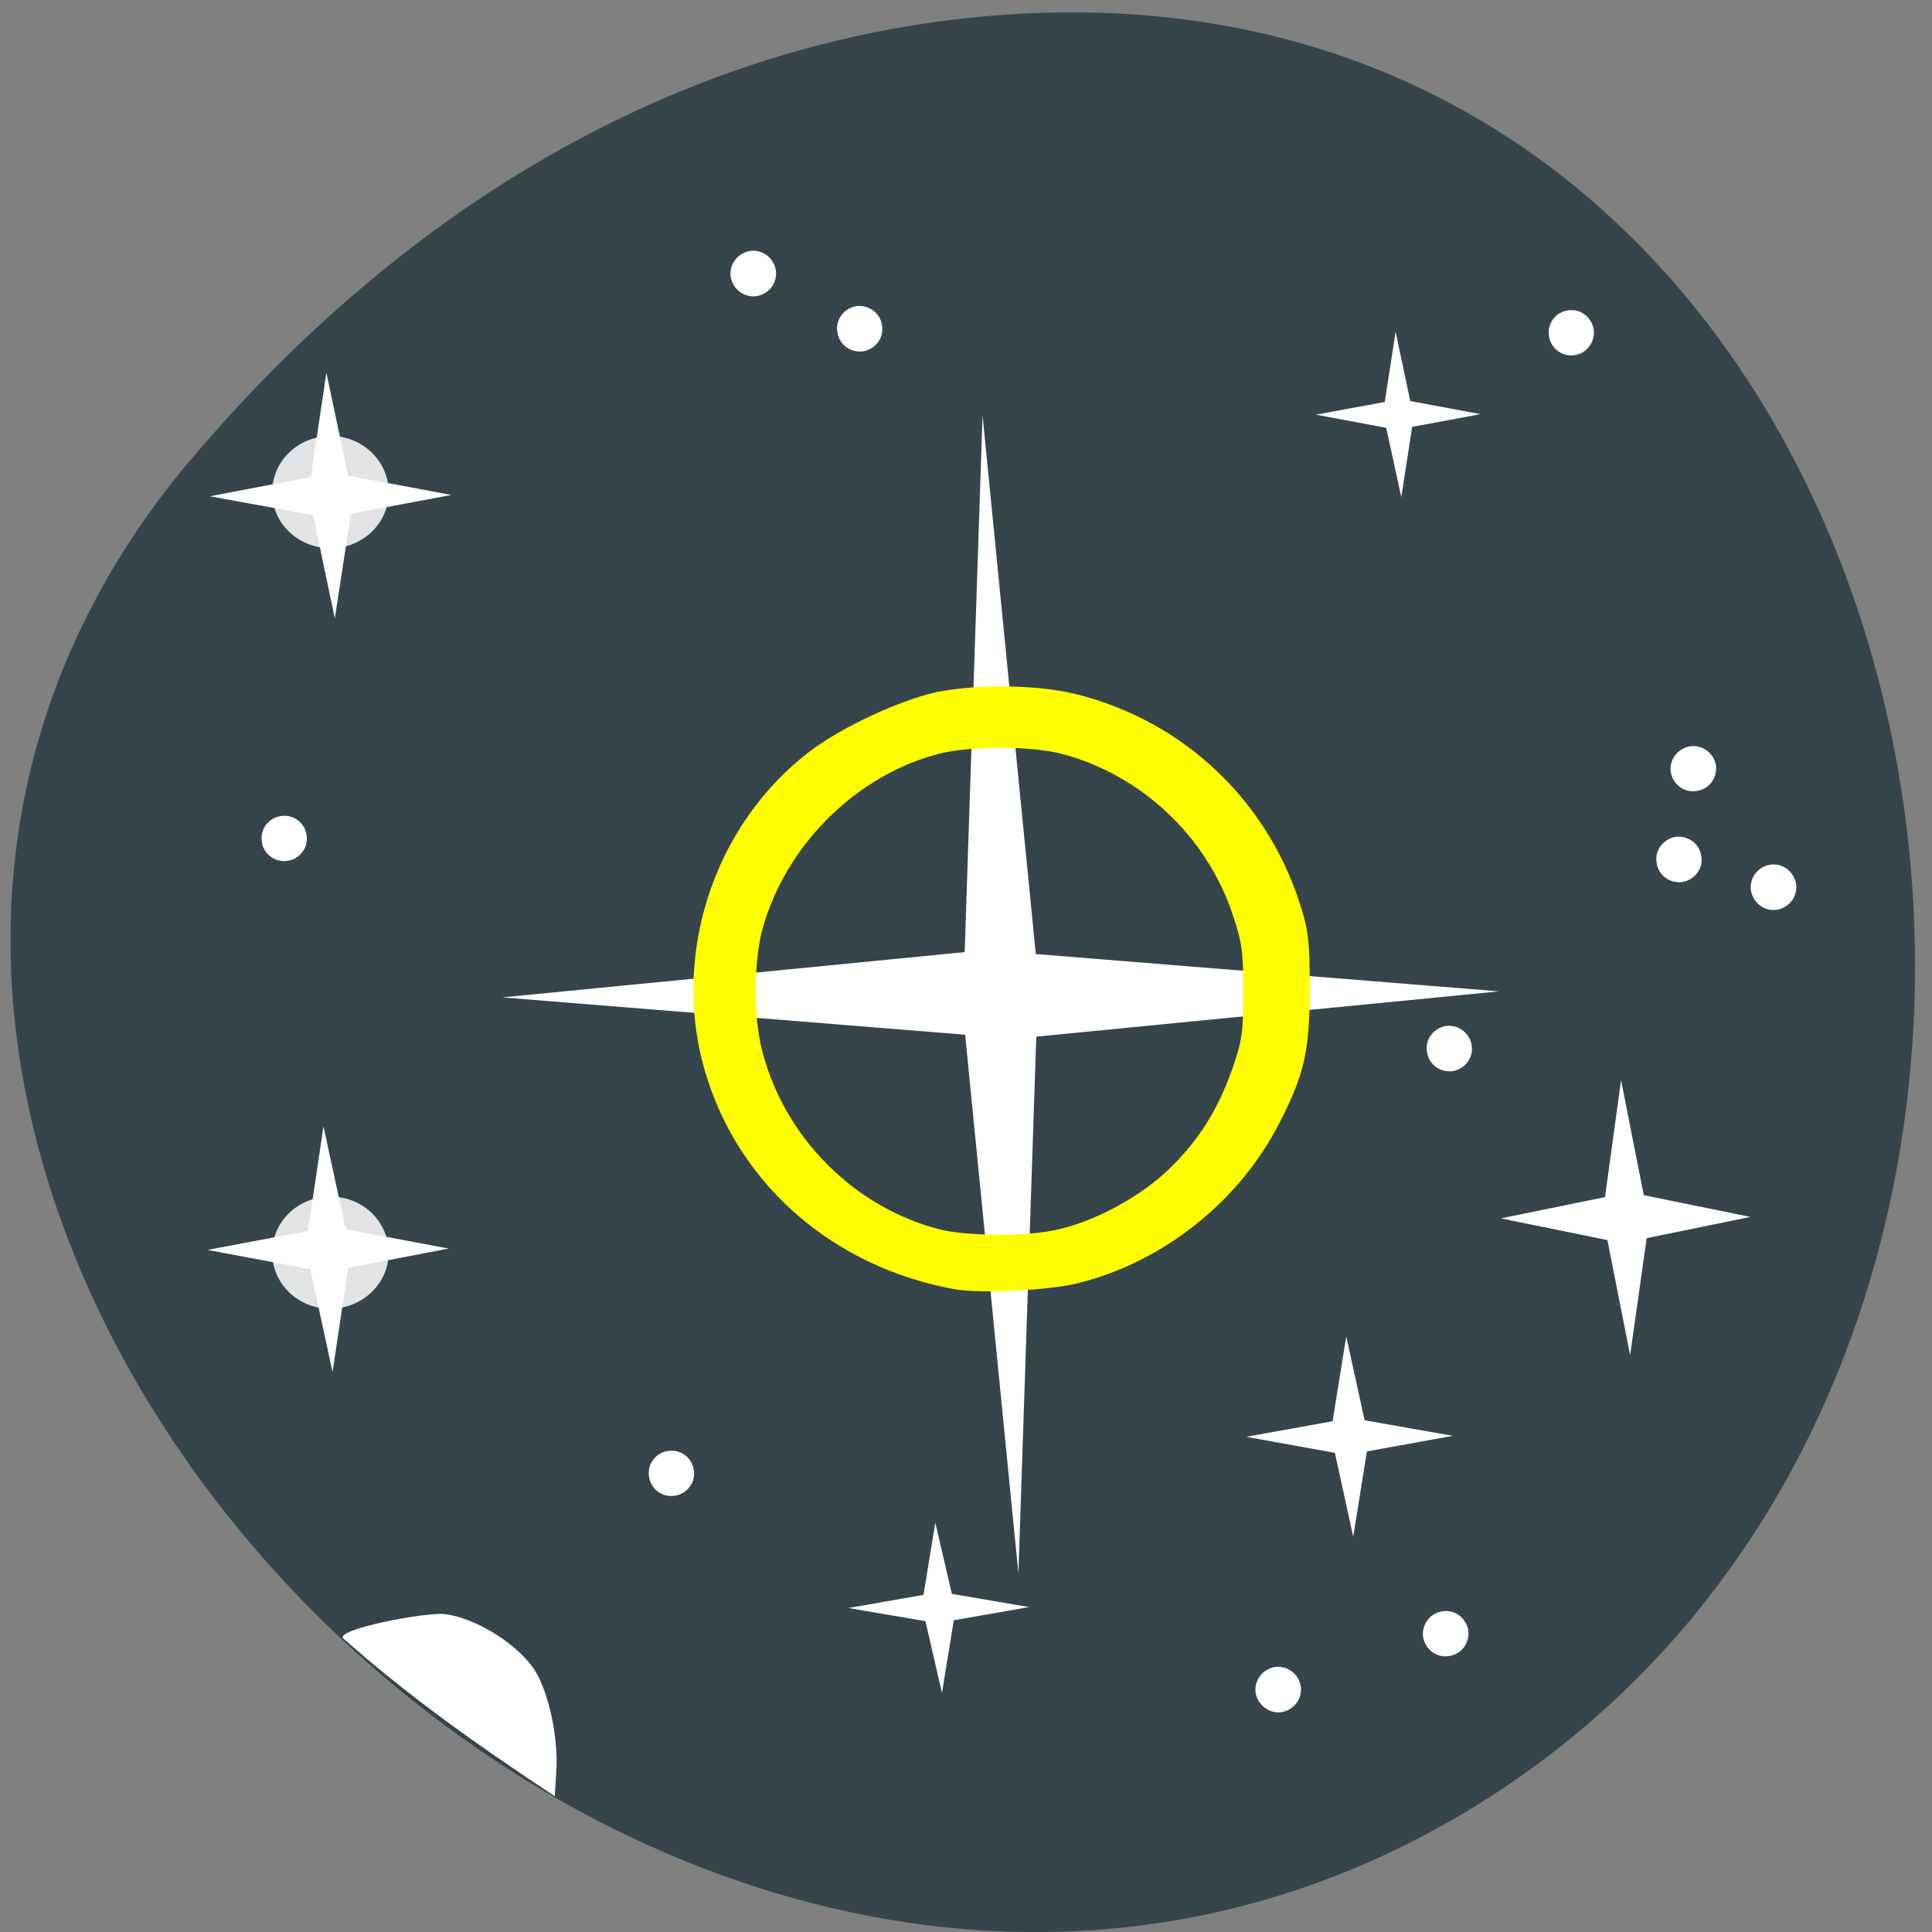 <svg xmlns="http://www.w3.org/2000/svg" xmlns:xlink="http://www.w3.org/1999/xlink" viewBox="0 0 16 16"><rect x="0" y="0" width="16" height="16" fill="#808080" stroke="none"/><defs><g id="3" clip-path="url(#2)"><path d="m 3.215 4.137 c 0.035 -0.254 -0.152 -0.488 -0.414 -0.523 c -0.266 -0.031 -0.508 0.145 -0.543 0.402 c -0.035 0.254 0.148 0.484 0.414 0.52 c 0.266 0.035 0.508 -0.145 0.543 -0.398" fill="#fff"/></g><g id="6" clip-path="url(#5)"><path d="m 3.215 10.434 c 0.035 -0.254 -0.152 -0.488 -0.414 -0.52 c -0.266 -0.035 -0.508 0.145 -0.543 0.398 c -0.035 0.254 0.148 0.488 0.414 0.523 c 0.266 0.031 0.508 -0.148 0.543 -0.402" fill="#fff"/></g><clipPath id="2"><path d="M 0,0 H16 V16 H0 z"/></clipPath><clipPath id="5"><path d="M 0,0 H16 V16 H0 z"/></clipPath><filter id="0" filterUnits="objectBoundingBox" x="0" y="0" width="16" height="16"><feColorMatrix type="matrix" in="SourceGraphic" values="0 0 0 0 1 0 0 0 0 1 0 0 0 0 1 0 0 0 1 0"/></filter><mask id="4"><g filter="url(#0)"><path fill-opacity="0.851" d="M 0,0 H16 V16 H0 z"/></g></mask><mask id="1"><g filter="url(#0)"><path fill-opacity="0.851" d="M 0,0 H16 V16 H0 z"/></g></mask></defs><path d="m 1.574 3.813 c -4.977 5.918 3.582 15.02 10.313 11.336 c 6.805 -3.719 4.477 -16.03 -4.01 -14.984 c -2.527 0.313 -4.676 1.719 -6.301 3.648" fill="#36454c"/><g fill="#fff"><path d="m 8.434 13.03 l -0.441 -4.461 l -3.832 -0.309 l 3.828 -0.375 l 0.148 -4.445 l 0.441 4.461 l 3.836 0.309 l -3.832 0.375"/><path d="m 2.754 11.363 l -0.184 -0.852 l -0.852 -0.16 l 0.832 -0.156 l 0.129 -0.867 l 0.184 0.852 l 0.852 0.16 l -0.832 0.16"/><path d="m 13.5 11.223 l -0.188 -0.953 l -0.883 -0.18 l 0.863 -0.176 l 0.133 -0.969 l 0.188 0.953 l 0.883 0.18 l -0.859 0.176"/><path d="m 11.207 12.727 l -0.152 -0.695 l -0.734 -0.133 l 0.715 -0.129 l 0.113 -0.703 l 0.152 0.695 l 0.73 0.129 l -0.711 0.129"/><path d="m 7.801 14.02 l -0.137 -0.594 l -0.637 -0.109 l 0.621 -0.109 l 0.098 -0.598 l 0.137 0.59 l 0.641 0.109 l -0.625 0.109"/><path d="m 11.605 4.117 l -0.125 -0.574 l -0.582 -0.109 l 0.57 -0.105 l 0.09 -0.582 l 0.121 0.574 l 0.582 0.109 l -0.566 0.105"/><path d="m 14.09 7.094 c 0.016 0.102 -0.059 0.195 -0.16 0.211 c -0.105 0.012 -0.199 -0.059 -0.211 -0.164 c -0.016 -0.102 0.059 -0.195 0.16 -0.211 c 0.102 -0.012 0.199 0.059 0.211 0.164"/><path d="m 2.539 6.918 c 0.016 0.105 -0.059 0.199 -0.16 0.211 c -0.102 0.016 -0.199 -0.059 -0.211 -0.16 c -0.016 -0.102 0.059 -0.199 0.16 -0.211 c 0.105 -0.016 0.199 0.059 0.211 0.16"/><path d="m 12.188 8.66 c 0.016 0.102 -0.059 0.195 -0.16 0.211 c -0.105 0.012 -0.199 -0.059 -0.211 -0.164 c -0.016 -0.102 0.059 -0.195 0.16 -0.211 c 0.102 -0.012 0.199 0.063 0.211 0.164"/><path d="m 14.211 6.34 c 0.012 0.105 -0.059 0.199 -0.164 0.211 c -0.102 0.016 -0.195 -0.059 -0.211 -0.16 c -0.012 -0.102 0.059 -0.195 0.164 -0.211 c 0.102 -0.012 0.195 0.059 0.211 0.16"/><path d="m 14.875 7.324 c 0.012 0.102 -0.059 0.195 -0.164 0.211 c -0.102 0.012 -0.195 -0.059 -0.211 -0.164 c -0.012 -0.102 0.059 -0.195 0.164 -0.211 c 0.102 -0.012 0.195 0.059 0.211 0.164"/><path d="m 13.199 2.73 c 0.012 0.102 -0.059 0.199 -0.16 0.211 c -0.105 0.016 -0.199 -0.059 -0.211 -0.16 c -0.016 -0.105 0.059 -0.199 0.16 -0.211 c 0.102 -0.016 0.195 0.059 0.211 0.16"/><path d="m 10.773 13.969 c 0.012 0.102 -0.059 0.195 -0.164 0.211 c -0.102 0.012 -0.195 -0.063 -0.211 -0.164 c -0.012 -0.102 0.059 -0.195 0.164 -0.211 c 0.102 -0.012 0.195 0.059 0.211 0.164"/><path d="m 12.16 13.504 c 0.012 0.105 -0.059 0.199 -0.164 0.211 c -0.102 0.016 -0.195 -0.059 -0.211 -0.16 c -0.012 -0.102 0.059 -0.199 0.164 -0.211 c 0.102 -0.016 0.195 0.059 0.211 0.16"/><path d="m 5.746 12.176 c 0.016 0.102 -0.059 0.199 -0.16 0.211 c -0.105 0.016 -0.199 -0.059 -0.211 -0.16 c -0.016 -0.105 0.059 -0.199 0.16 -0.211 c 0.102 -0.016 0.199 0.059 0.211 0.16"/></g><use xlink:href="#3" mask="url(#1)"/><path d="m 7.902 10.676 c -0.984 -0.18 -1.758 -0.84 -2.047 -1.75 c -0.313 -0.977 0.043 -2.098 0.867 -2.715 c 0.262 -0.195 0.719 -0.406 1.023 -0.477 c 0.336 -0.07 0.848 -0.066 1.172 0.016 c 0.887 0.223 1.578 0.879 1.852 1.746 c 0.066 0.203 0.078 0.309 0.078 0.684 c 0 0.516 -0.043 0.711 -0.246 1.109 c -0.328 0.652 -0.961 1.16 -1.668 1.336 c -0.246 0.063 -0.82 0.09 -1.031 0.051 m 0.867 -0.496 c 0.309 -0.07 0.688 -0.277 0.918 -0.504 c 0.242 -0.234 0.402 -0.492 0.52 -0.828 c 0.078 -0.223 0.09 -0.301 0.09 -0.637 c 0 -0.328 -0.012 -0.414 -0.09 -0.641 c -0.215 -0.645 -0.758 -1.156 -1.418 -1.328 c -0.262 -0.066 -0.75 -0.066 -1.012 0 c -0.684 0.176 -1.266 0.754 -1.461 1.445 c -0.074 0.266 -0.078 0.738 -0.004 1.016 c 0.184 0.715 0.758 1.293 1.465 1.477 c 0.234 0.059 0.738 0.063 0.992 0" fill="#ff0"/><g fill="#fff"><path d="m 2.84 13.566 c -0.043 -0.078 0.684 -0.215 0.84 -0.199 c 0.242 0.027 0.574 0.227 0.727 0.434 c 0.129 0.172 0.223 0.586 0.199 0.883 l -0.012 0.191 c -0.699 -0.461 -1.242 -0.855 -1.754 -1.309"/><path d="m 7.305 2.699 c 0.016 0.102 -0.059 0.195 -0.16 0.211 c -0.105 0.012 -0.199 -0.059 -0.211 -0.164 c -0.016 -0.102 0.059 -0.195 0.16 -0.211 c 0.102 -0.012 0.199 0.059 0.211 0.164"/><path d="m 6.426 2.242 c 0.012 0.102 -0.059 0.195 -0.164 0.211 c -0.102 0.012 -0.195 -0.059 -0.211 -0.164 c -0.012 -0.102 0.059 -0.195 0.164 -0.211 c 0.102 -0.012 0.195 0.059 0.211 0.164"/><path d="m 2.773 5.121 l -0.18 -0.855 l -0.855 -0.156 l 0.836 -0.16 l 0.129 -0.863 l 0.18 0.852 l 0.855 0.16 l -0.832 0.156"/></g><use xlink:href="#6" mask="url(#4)"/></svg>
